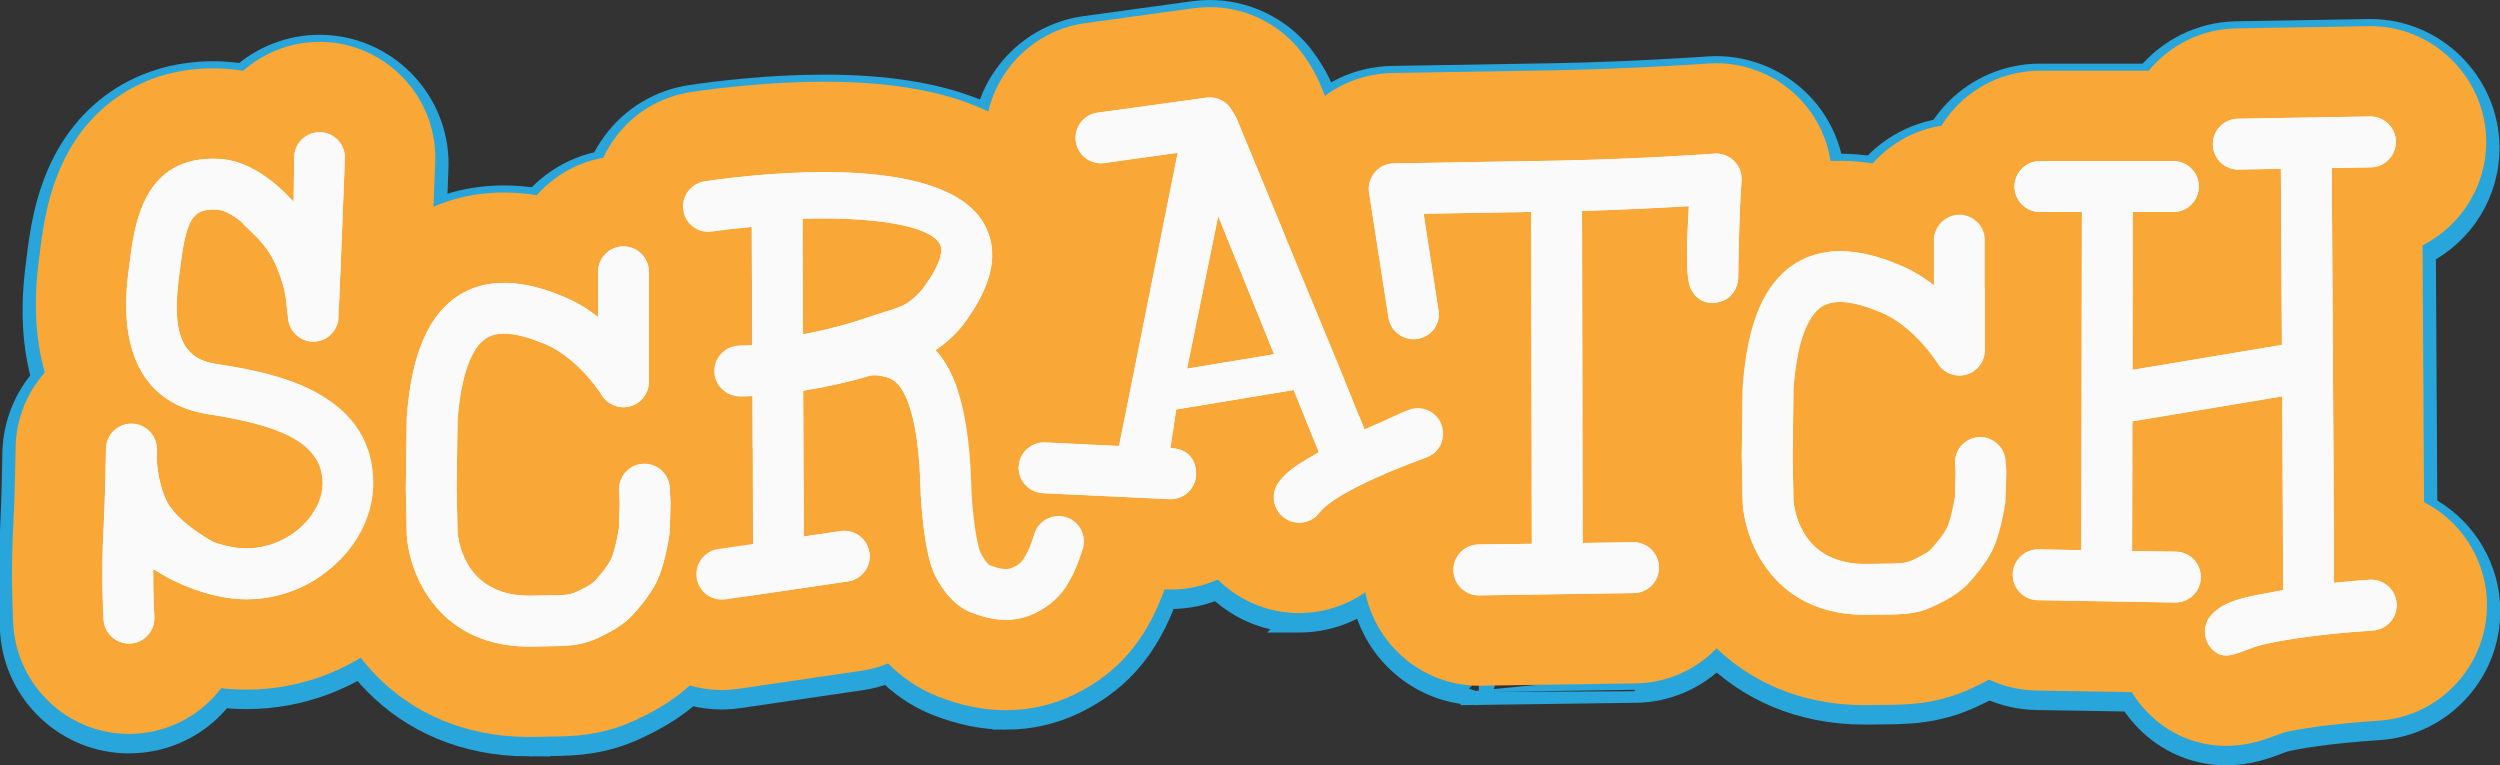 <svg version="1.1" xmlns="http://www.w3.org/2000/svg" xmlns:xlink="http://www.w3.org/1999/xlink" width="404.338" height="123.78" viewBox="0,0,404.338,123.78"><rect x="0" y="0" width="404.338" height="123.78" fill="#333333" stroke="none"/><g transform="translate(-37.913,-118.61)"><g data-paper-data="{&quot;isPaintingLayer&quot;:true}" fill="none" fill-rule="nonzero" stroke="none" stroke-width="none" stroke-linecap="butt" stroke-linejoin="miter" stroke-miterlimit="10" stroke-dasharray="" stroke-dashoffset="0" font-family="none" font-weight="none" font-size="none" text-anchor="none" style="mix-blend-mode: normal"><g data-paper-data="{&quot;origPos&quot;:null}" id="ID0.7047830382362008" fill="none" stroke="#28a5da" stroke-width="4.293"><path d="M58.75,238.311c-9.779,0 -17.981,-7.662 -18.672,-17.437c-0.007,-0.127 -0.012,-0.259 -0.022,-0.388c-0.16,-3.139 -0.369,-9.249 0.011,-16.136c0.256,-4.492 0.369,-12.049 0.373,-12.32c0,-0.02 0,-0.035 0,-0.056c0.067,-4.633 1.847,-8.876 4.728,-12.124c-1.427,-4.976 -1.89,-10.908 -1,-17.894l0.135,-1.095c0.506,-4.138 1.259,-10.27 4.375,-16.171c4.711,-8.91 13.345,-14.024 23.685,-14.024c0.595,0 1.212,0.017 1.841,0.053c0.926,0.051 1.939,0.162 3.021,0.353c3.305,-2.916 7.647,-4.691 12.388,-4.691c0.061,0 0.129,0 0.191,0c10.256,0.127 18.564,8.562 18.512,18.81c0,0.069 -0.001,0.14 -0.002,0.209c-0.003,0.227 -0.939,26.419 -1.221,28.281c-0.021,0.13 -0.042,0.257 -0.064,0.384c-0.247,1.393 -0.649,2.725 -1.177,3.986c4.527,5.322 6.973,11.934 7.054,19.404c0.098,9.395 -4.201,18.519 -11.8,25.027c-6.521,5.594 -14.798,8.669 -23.295,8.669c-0.001,0 0,0 -0.001,0c-1.377,0 -2.753,-0.076 -4.122,-0.239c-0.279,0.366 -0.576,0.728 -0.883,1.075c-3.31,3.745 -7.887,5.979 -12.882,6.286c-0.333,0.023 -0.756,0.037 -1.171,0.037z" id="ID0.3262948552146554"/><path d="M98.291,197.608c0.052,5.07 -2.389,10.095 -6.688,13.773c-4.815,4.126 -11.092,5.895 -17.219,4.87c-4.75,-0.802 -8.687,-2.676 -11.689,-4.608c-0.03,4.448 0.179,7.627 0.179,7.687c0.139,2.258 -1.567,4.216 -3.842,4.358c-2.266,0.151 -4.21,-1.571 -4.368,-3.839c-0.011,-0.281 -0.43,-6.899 0,-14.699c0.269,-4.848 0.393,-12.885 0.393,-12.963c0.029,-2.279 1.908,-4.091 4.176,-4.05c2.27,0.044 4.078,1.902 4.053,4.16c-0.004,0.087 -0.015,0.729 -0.036,1.69c0.174,2.154 0.706,5.562 2.272,7.73c1.853,2.57 5.5,4.785 6.971,5.586c1.018,0.363 2.104,0.652 3.245,0.836c3.671,0.618 7.613,-0.499 10.528,-2.999c2.447,-2.098 3.829,-4.814 3.8,-7.446c-0.07,-6.815 -7.467,-9.362 -18.543,-11.107c-10.181,-1.59 -14.51,-9.799 -12.857,-22.784l0.145,-1.157c0.808,-6.592 2.157,-18.015 14.595,-17.333c4.621,0.261 8.777,3.414 11.997,6.934c0.064,-3.581 0.083,-7.106 0.083,-7.154c0.01,-2.273 1.858,-4.101 4.139,-4.097c2.263,0.025 4.087,1.866 4.074,4.127c-0.006,0.426 -1.022,26.11 -1.056,26.365c-0.403,2.232 -2.543,3.714 -4.769,3.315c-1.723,-0.311 -2.998,-1.65 -3.309,-3.273l-0.003,0.002c0,0 -0.26,-2.32 -0.274,-2.382c-0.146,-1.943 -0.538,-3.745 -1.691,-6.509c-1.572,-3.794 -4.428,-5.703 -5.675,-7.173c-1.384,-1.13 -2.759,-1.879 -3.97,-1.956c-4.048,-0.209 -4.946,1.648 -5.992,10.136l-0.15,1.178c-1.24,9.759 1.256,12.899 5.971,13.635c8.24,1.296 25.343,3.968 25.509,19.146z" id="ID0.7397922943346202"/><path d="M200.591,234.477c-3.555,-0.004 -7.13,-0.718 -10.915,-2.188c-3.353,-1.296 -6.026,-3.27 -8.118,-5.37c-1.388,0.565 -2.849,0.966 -4.369,1.188l-19.827,2.909c-0.933,0.132 -1.825,0.195 -2.712,0.195c-9.255,0 -17.223,-6.908 -18.537,-16.073c-0.718,-4.884 0.522,-9.818 3.51,-13.833c1.497,-2.013 3.339,-3.666 5.427,-4.912l-0.013,-2.864c-3.81,-3.431 -6.215,-8.403 -6.215,-13.923c0,-4.058 1.299,-7.817 3.499,-10.891c-4.417,-2.867 -7.599,-7.549 -8.382,-13.055c-0.724,-4.849 0.516,-9.801 3.511,-13.831c2.994,-4.023 7.371,-6.632 12.338,-7.349c4.14,-0.61 12.5,-1.652 21.397,-1.652c19.742,0 32.309,5.056 38.413,15.457c3.187,5.44 6.821,16.377 -2.698,30.475c0.897,2.886 1.569,6.092 2.027,9.682c0.064,0 0.128,0 0.193,0c1.864,0 3.713,0.274 5.496,0.826c9.902,3.062 15.445,13.572 12.397,23.438c-2.972,9.581 -7.708,15.513 -15.359,19.24c-3.508,1.693 -7.206,2.533 -11.055,2.533c0,-0.001 0,-0.001 -0.006,-0.001z" id="ID0.5679985475726426"/><path d="M213.047,208.385c-1.881,6.058 -4.15,8.642 -7.797,10.421c-3.948,1.897 -7.754,0.843 -10.278,-0.143c-3.428,-1.326 -5.417,-5.091 -5.935,-6.217c-1.663,-3.559 -2.186,-11.659 -2.236,-13.638c-0.254,-10.273 -1.904,-14.662 -3.242,-16.527c-0.955,-1.352 -1.864,-1.653 -3.518,-1.934c-0.542,-0.094 -1.422,0.018 -1.444,0.024h-0.007v0c-3.12,0.951 -6.854,1.799 -10.777,2.433l0.108,23.579l5.953,-0.882c2.236,-0.314 4.333,1.238 4.658,3.493c0.332,2.238 -1.228,4.321 -3.465,4.649l-19.832,2.911c-2.244,0.322 -4.334,-1.231 -4.652,-3.484c-0.334,-2.235 1.219,-4.329 3.464,-4.657l5.657,-0.824l-0.086,-23.923c-0.703,0.031 -1.389,0.05 -2.073,0.05c-2.266,0 -4.109,-1.851 -4.109,-4.111c0,-2.276 1.842,-4.104 4.109,-4.104c0.67,0 1.349,-0.021 2.033,-0.062l-0.081,-19.136c-2.166,0.201 -4.322,0.457 -6.428,0.765c-2.245,0.34 -4.339,-1.203 -4.655,-3.458c-0.339,-2.241 1.205,-4.339 3.459,-4.664c8.885,-1.313 38.402,-4.707 45.122,6.735c2.678,4.579 1.485,10.224 -3.555,16.758c-0.029,0.041 -0.054,0.066 -0.084,0.098c-0.185,0.247 -1.85,2.201 -4.137,3.704c3.389,3.658 5.486,10.289 5.802,22.356c0.071,3.268 0.825,8.992 1.465,10.369c0.425,0.901 1.169,1.868 1.444,2.031c1.786,0.695 2.901,0.813 3.725,0.414c0.835,-0.397 2.033,-0.579 3.534,-5.459c0.656,-2.157 2.968,-3.381 5.144,-2.713c2.165,0.671 3.386,2.975 2.714,5.147zM190.144,160.061c0,-0.408 -0.072,-0.753 -0.241,-1.022c-1.833,-3.139 -11.316,-4.357 -22.184,-4.058l0.076,18.693c4.125,-0.756 7.96,-1.835 10.857,-2.866l2.089,-0.666c1.332,-0.408 2.713,-0.82 3.723,-1.414c1.091,-0.65 2.139,-1.757 2.505,-2.184c2.057,-2.664 3.175,-4.982 3.175,-6.483z" id="ID0.9650358106009662"/><path d="M339.531,233.657c-21.18,0 -33.312,-15.926 -34.339,-31.653h0.007c-0.048,-0.99 -0.09,-2.987 -0.198,-8.234c-0.001,-0.169 -0.006,-0.333 -0.001,-0.502c0.132,-9.685 0.157,-11.57 0.2,-12.306h-0.001c1.066,-15.074 6.279,-25.59 15.501,-31.26c4.373,-2.709 9.366,-4.085 14.8,-4.085c1.861,0 3.638,0.163 5.289,0.425c3.43,-3.876 8.447,-6.325 14.023,-6.325c10.328,0 18.73,8.399 18.73,18.72v17.81c0,2.126 -0.363,4.19 -1.04,6.125c2.576,3.05 4.201,6.919 4.4,11.139c0.112,1.428 0.174,2.342 0.127,3.303c-0.143,4.791 -0.15,4.839 -0.223,5.494c-0.011,0.156 -0.031,0.319 -0.057,0.472c-0.434,3.114 -1.564,9.034 -4.213,13.682c-1.706,2.978 -3.478,5.126 -5.145,7.009c-3.355,3.779 -7.215,5.88 -10.556,7.44c-5.571,2.62 -10.376,2.669 -13.89,2.704l-2.214,0.023c-0.402,0.01 -0.806,0.018 -1.199,0.018z" id="ID0.0838646050542593"/><path d="M362.309,194.349c0,0 0.128,1.655 0.116,1.719c0,0 -0.133,4.538 -0.15,4.687c-0.128,0.922 -0.857,5.702 -2.436,8.472c-1.063,1.854 -2.207,3.22 -3.39,4.559c-1.637,1.839 -3.86,2.98 -5.805,3.892c-2.729,1.282 -5.117,1.3 -7.896,1.324l-2.306,0.025c-15.373,0.494 -20.241,-11.546 -20.667,-17.975c-0.005,-0.052 -0.16,-7.583 -0.16,-7.583c0,0 0.154,-11.397 0.16,-11.472c0.73,-10.246 3.532,-16.741 8.58,-19.847c6.445,-3.981 14.332,-0.695 16.926,0.39c2.01,0.842 3.828,1.977 5.419,3.216v-7.317c0,-2.258 1.858,-4.104 4.112,-4.104c2.281,0 4.115,1.846 4.115,4.104v17.81c0,1.843 -1.222,3.445 -2.994,3.946c-1.762,0.489 -3.652,-0.239 -4.613,-1.803c-0.039,-0.048 -3.747,-5.993 -9.198,-8.265c-4.43,-1.847 -7.521,-2.173 -9.455,-0.967c-2.51,1.534 -4.174,6.282 -4.689,13.342c-0.005,0.302 -0.129,10.88 -0.129,11.011c0,0.144 0.124,6.771 0.129,7.052c0.172,1.903 1.522,10.597 12.209,10.253l2.5,-0.032c2.39,-0.026 3.407,-0.045 4.462,-0.532c0.934,-0.446 2.496,-1.175 3.14,-1.906c1.144,-1.304 1.789,-2.113 2.406,-3.192c0.556,-0.962 1.152,-3.668 1.414,-5.367c0.014,-0.461 0.102,-3.707 0.102,-3.871c0,-0.166 -0.11,-1.472 -0.11,-1.495c0,-2.241 1.791,-4.079 4.028,-4.108c2.28,-0.039 4.147,1.78 4.182,4.038z" id="ID0.25526067381724715"/><path d="M397.933,240.244c-4.414,0 -8.653,-1.658 -11.928,-4.672c-1.319,-1.205 -2.425,-2.557 -3.314,-4.017l-15.446,-0.259c-10.292,-0.178 -18.548,-8.686 -18.415,-18.962c0.129,-7.496 4.685,-13.944 11.11,-16.848l0.051,-28.704c-6.412,-2.977 -10.876,-9.477 -10.876,-17.007c0,-10.323 8.4,-18.725 18.722,-18.725h17.605c3.362,-4.081 8.425,-6.736 14.119,-6.848c0,0 21.646,-0.37 21.731,-0.37c10.157,0 18.558,8.26 18.731,18.418c0.111,7.415 -4.102,13.9 -10.293,17.036c0.125,20.339 0.2,33.119 0.238,41.54c5.676,2.928 9.706,8.688 10.14,15.45c0.659,10.311 -7.181,19.235 -17.482,19.894c-8.497,0.556 -13.917,1.518 -15.437,1.949c-0.296,0.122 -0.592,0.233 -0.895,0.33c-1.878,0.715 -4.714,1.796 -8.361,1.796z" id="ID0.8915336048230529"/><path d="M248.042,218.766c-4.068,-0.002 -7.94,-1.288 -11.197,-3.731c-0.707,-0.519 -1.366,-1.084 -1.985,-1.682c-2.328,1.033 -4.907,1.61 -7.612,1.61c-0.281,0 -0.562,-0.006 -0.845,-0.02l-20.493,-0.97c-10.298,-0.479 -18.302,-9.25 -17.836,-19.549c0.451,-10.015 8.668,-17.873 18.714,-17.873c0.085,0 0.172,0 0.258,0.002c0.941,-4.713 3.236,-16.222 3.347,-16.776c-6.786,-2.138 -12.003,-8.049 -12.981,-15.393c-1.342,-10.226 5.859,-19.649 16.042,-21.036l17.592,-2.419c0.836,-0.113 1.693,-0.172 2.534,-0.172c5.156,0 10.134,2.159 13.67,5.929c1.286,1.363 3.135,4.04 4.125,6.406l15.439,37.319c0.072,0.172 0.156,0.367 0.248,0.593c0.048,-0 0.101,-0 0.147,-0c7.881,0 14.964,4.98 17.63,12.4c3.461,9.697 -1.582,20.425 -11.239,23.936c-6.17,2.203 -10.12,4.225 -11.546,5.126c-3.529,3.971 -8.655,6.301 -14.012,6.301c0,-0 0,-0 -0.001,-0z" id="ID0.25297330133616924"/><path d="M271.082,188.338c0.764,2.133 -0.343,4.49 -2.475,5.262c-7.666,2.743 -15.429,6.421 -17.255,8.884c-1.359,1.824 -3.942,2.207 -5.751,0.848c-1.826,-1.348 -2.215,-3.916 -0.861,-5.748c1.449,-1.945 3.384,-3.065 6.481,-4.837l-4.068,-10.06l-19.005,3.15l-0.94,6.265c2.93,0 4.254,2.052 4.153,4.331c-0.113,2.258 -2.037,4.007 -4.302,3.909l-20.456,-0.97c-2.265,-0.106 -4.025,-2.02 -3.928,-4.282c0.104,-2.274 2.035,-4.019 4.3,-3.921l11.922,0.579c1.902,-9.311 7.969,-39.933 9.492,-47.424c-5.312,0.717 -11.868,1.66 -11.868,1.66c-2.254,0.289 -4.318,-1.276 -4.619,-3.532c-0.292,-2.244 1.272,-4.316 3.521,-4.621l17.614,-2.422c1.313,-0.182 2.638,0.296 3.552,1.271c0.266,0.283 1.128,1.598 1.282,1.996l15.451,37.355c0.181,0.315 5.284,13.046 5.284,13.046c3.652,-1.605 6.006,-2.786 7.224,-3.219c2.129,-0.763 4.49,0.351 5.254,2.479zM243.979,176.901l-9.039,-22.333l-5.04,24.668z" id="ID0.5618406548164785"/><path d="M277.092,230.515c-10.145,0 -18.546,-8.267 -18.721,-18.423c-0.126,-8.318 5.195,-15.461 12.651,-18.022l-0.011,-5.532c-0.554,0.133 -1.12,0.244 -1.69,0.33c-0.92,0.141 -1.862,0.211 -2.784,0.211c-9.337,0 -17.12,-6.707 -18.51,-15.94l-3.134,-20.158c-0.831,-5.342 0.71,-10.793 4.23,-14.945c3.468,-4.134 8.614,-6.558 14.072,-6.62l26.147,-0.437c12.704,-0.241 24.04,-1.042 24.652,-1.084c0.088,-0.012 0.176,-0.018 0.266,-0.022c0.404,-0.024 0.809,-0.041 1.21,-0.041c5.01,0 9.881,2.042 13.372,5.603c3.761,3.777 5.723,9.115 5.311,14.554c-0.353,4.659 -0.464,12.027 -0.48,13.813c0.209,7.583 -3.938,14.444 -10.689,17.591c-2.497,1.177 -5.325,1.821 -8.12,1.821v0c-2.222,0 -4.392,-0.406 -6.409,-1.153l0.023,11.754c7.104,2.599 12.253,9.394 12.362,17.345c0.078,5.004 -1.816,9.749 -5.325,13.341c-3.503,3.587 -8.191,5.594 -13.202,5.64c0,0.001 -25.151,0.375 -25.22,0.375z" id="ID0.0813042689114809"/><path d="M318.401,145.665c0.846,0.851 1.266,2.019 1.178,3.22c-0.447,5.886 -0.529,15.092 -0.525,15.161c0.097,1.681 -0.721,3.394 -2.248,4.102c-1.961,0.927 -4.179,0.423 -5.224,-1.476c-0.358,-0.62 -0.828,-1.454 -0.828,-5.848c0,-1.873 0.102,-4.448 0.31,-7.863c-4.151,0.227 -10.208,0.564 -17.285,0.761l0.106,53.709l8.175,-0.125c2.265,-0.017 4.133,1.781 4.168,4.058c0.03,2.26 -1.787,4.143 -4.053,4.164l-25.032,0.375c-2.261,0.028 -4.117,-1.784 -4.161,-4.062c-0.034,-2.258 1.78,-4.127 4.047,-4.166l8.636,-0.112l-0.106,-53.681c0,0 -16.33,0.292 -17.396,0.297c0.836,5.634 2.487,15.991 2.487,16.179c0,2.002 -1.458,3.757 -3.5,4.063c-2.245,0.332 -4.331,-1.21 -4.673,-3.455l-3.142,-20.224c-0.179,-1.171 0.174,-2.36 0.942,-3.256c0.767,-0.922 1.89,-1.443 3.082,-1.452l26.225,-0.438c13.457,-0.258 25.49,-1.122 25.617,-1.139c1.185,-0.074 2.366,0.36 3.199,1.21z" id="ID0.034224013332277536"/><path d="M123.512,238.802c-21.086,-0.005 -33.214,-15.759 -34.376,-31.411c-0.036,-0.478 -0.05,-0.881 -0.053,-1.202l-0.149,-7.598c0,-0.066 0.149,-11.379 0.149,-11.379c0.001,-0.352 0.018,-0.744 0.045,-1.148c1.084,-15.062 6.3,-25.573 15.507,-31.238c4.391,-2.706 9.375,-4.078 14.798,-4.078c1.863,0 3.641,0.168 5.293,0.43c3.433,-3.882 8.45,-6.334 14.029,-6.334c10.327,0 18.723,8.402 18.723,18.73v17.794c0,1.918 -0.293,3.786 -0.849,5.558c2.502,3.065 4.063,6.929 4.213,11.136l0.115,2.161c0.017,0.262 0.022,0.526 0.022,0.793c0,0.047 -0.054,5.047 -0.308,6.934h0.001c-0.547,3.828 -1.721,9.31 -4.212,13.661c-1.719,3.019 -3.528,5.167 -5.089,6.947c-3.423,3.83 -7.272,5.927 -10.599,7.48c-5.562,2.625 -10.377,2.67 -13.894,2.704l-2.146,0.042c-0.406,0.011 -0.812,0.018 -1.216,0.018c-0.001,-0 -0.002,-0 -0.004,-0z" id="ID0.8122080219909549"/><path d="M146.242,198.67l0.123,2.346c0,0.055 -0.136,4.711 -0.159,4.867c-0.132,0.921 -0.849,5.702 -2.432,8.472c-1.052,1.849 -2.202,3.213 -3.385,4.554c-1.649,1.848 -3.855,2.982 -5.81,3.894c-2.729,1.286 -5.122,1.298 -7.897,1.325l-2.308,0.047c-15.377,0.46 -20.24,-11.558 -20.67,-18.001c-0.006,-0.052 -0.006,-0.111 -0.006,-0.177l-0.15,-7.261v-0.145l0.15,-11.243c0,-0.066 0,-0.143 0.006,-0.224c0.736,-10.251 3.544,-16.746 8.591,-19.85c6.441,-3.969 14.334,-0.691 16.919,0.391c2.02,0.832 3.832,1.977 5.429,3.214v-7.304c0,-2.272 1.833,-4.114 4.112,-4.114c2.263,0 4.107,1.842 4.107,4.114v17.794c0,1.846 -1.224,3.453 -2.996,3.949c-1.765,0.508 -3.656,-0.239 -4.624,-1.795c-0.023,-0.064 -3.742,-5.991 -9.193,-8.273c-4.427,-1.844 -7.522,-2.174 -9.448,-0.966c-2.514,1.532 -4.171,6.28 -4.688,13.338c0,0.303 -0.137,10.883 -0.149,11.02c0.011,0.129 0.145,6.766 0.149,7.047c0.173,1.917 1.518,10.586 12.206,10.258l2.509,-0.04c2.39,-0.023 3.398,-0.047 4.451,-0.544c0.938,-0.427 2.497,-1.164 3.134,-1.899c1.117,-1.256 1.804,-2.107 2.418,-3.188c0.557,-0.962 1.148,-3.668 1.407,-5.366c0.014,-0.473 0.103,-3.696 0.104,-3.863c0,-0.173 -0.112,-2.289 -0.112,-2.311c0,-2.233 1.79,-4.074 4.042,-4.116c2.26,-0.042 4.131,1.779 4.168,4.05z" id="ID0.8342581959441304"/></g><g data-paper-data="{&quot;origPos&quot;:null}" id="ID0.5638691666536033" stroke="none" stroke-width="0.215"><g id="ID0.003686001989990473"><path d="M58.75,237.311c-9.779,0 -17.981,-7.662 -18.672,-17.437c-0.007,-0.127 -0.012,-0.259 -0.022,-0.388c-0.16,-3.139 -0.369,-9.249 0.011,-16.136c0.256,-4.492 0.369,-12.049 0.373,-12.32c0,-0.02 0,-0.035 0,-0.056c0.067,-4.633 1.847,-8.876 4.728,-12.124c-1.427,-4.976 -1.89,-10.908 -1,-17.894l0.135,-1.095c0.506,-4.138 1.259,-10.27 4.375,-16.171c4.711,-8.91 13.345,-14.024 23.685,-14.024c0.595,0 1.212,0.017 1.841,0.053c0.926,0.051 1.939,0.162 3.021,0.353c3.305,-2.916 7.647,-4.691 12.388,-4.691c0.061,0 0.129,0 0.191,0c10.256,0.127 18.564,8.562 18.512,18.81c0,0.069 -0.001,0.14 -0.002,0.209c-0.003,0.227 -0.939,26.419 -1.221,28.281c-0.021,0.13 -0.042,0.257 -0.064,0.384c-0.247,1.393 -0.649,2.725 -1.177,3.986c4.527,5.322 6.973,11.934 7.054,19.404c0.098,9.395 -4.201,18.519 -11.8,25.027c-6.521,5.594 -14.798,8.669 -23.295,8.669c-0.001,0 0,0 -0.001,0c-1.377,0 -2.753,-0.076 -4.122,-0.239c-0.279,0.366 -0.576,0.728 -0.883,1.075c-3.31,3.745 -7.887,5.979 -12.882,6.286c-0.333,0.023 -0.756,0.037 -1.171,0.037z" id="ID0.5371283530257642" fill="#f9a737"/><path d="M98.291,196.608c0.052,5.07 -2.389,10.095 -6.688,13.773c-4.815,4.126 -11.092,5.895 -17.219,4.87c-4.75,-0.802 -8.687,-2.676 -11.689,-4.608c-0.03,4.448 0.179,7.627 0.179,7.687c0.139,2.258 -1.567,4.216 -3.842,4.358c-2.266,0.151 -4.21,-1.571 -4.368,-3.839c-0.011,-0.281 -0.43,-6.899 0,-14.699c0.269,-4.848 0.393,-12.885 0.393,-12.963c0.029,-2.279 1.908,-4.091 4.176,-4.05c2.27,0.044 4.078,1.902 4.053,4.16c-0.004,0.087 -0.015,0.729 -0.036,1.69c0.174,2.154 0.706,5.562 2.272,7.73c1.853,2.57 5.5,4.785 6.971,5.586c1.018,0.363 2.104,0.652 3.245,0.836c3.671,0.618 7.613,-0.499 10.528,-2.999c2.447,-2.098 3.829,-4.814 3.8,-7.446c-0.07,-6.815 -7.467,-9.362 -18.543,-11.107c-10.181,-1.59 -14.51,-9.799 -12.857,-22.784l0.145,-1.157c0.808,-6.592 2.157,-18.015 14.595,-17.333c4.621,0.261 8.777,3.414 11.997,6.934c0.064,-3.581 0.083,-7.106 0.083,-7.154c0.01,-2.273 1.858,-4.101 4.139,-4.097c2.263,0.025 4.087,1.866 4.074,4.127c-0.006,0.426 -1.022,26.11 -1.056,26.365c-0.403,2.232 -2.543,3.714 -4.769,3.315c-1.723,-0.311 -2.998,-1.65 -3.309,-3.273l-0.003,0.002c0,0 -0.26,-2.32 -0.274,-2.382c-0.146,-1.943 -0.538,-3.745 -1.691,-6.509c-1.572,-3.794 -4.428,-5.703 -5.675,-7.173c-1.384,-1.13 -2.759,-1.879 -3.97,-1.956c-4.048,-0.209 -4.946,1.648 -5.992,10.136l-0.15,1.178c-1.24,9.759 1.256,12.899 5.971,13.635c8.24,1.296 25.343,3.968 25.509,19.146z" id="ID0.6518417396582663" fill="#f7f8f9"/><path d="M200.591,233.477c-3.555,-0.004 -7.13,-0.718 -10.915,-2.188c-3.353,-1.296 -6.026,-3.27 -8.118,-5.37c-1.388,0.565 -2.849,0.966 -4.369,1.188l-19.827,2.909c-0.933,0.132 -1.825,0.195 -2.712,0.195c-9.255,0 -17.223,-6.908 -18.537,-16.073c-0.718,-4.884 0.522,-9.818 3.51,-13.833c1.497,-2.013 3.339,-3.666 5.427,-4.912l-0.013,-2.864c-3.81,-3.431 -6.215,-8.403 -6.215,-13.923c0,-4.058 1.299,-7.817 3.499,-10.891c-4.417,-2.867 -7.599,-7.549 -8.382,-13.055c-0.724,-4.849 0.516,-9.801 3.511,-13.831c2.994,-4.023 7.371,-6.632 12.338,-7.349c4.14,-0.61 12.5,-1.652 21.397,-1.652c19.742,0 32.309,5.056 38.413,15.457c3.187,5.44 6.821,16.377 -2.698,30.475c0.897,2.886 1.569,6.092 2.027,9.682c0.064,0 0.128,0 0.193,0c1.864,0 3.713,0.274 5.496,0.826c9.902,3.062 15.445,13.572 12.397,23.438c-2.972,9.581 -7.708,15.513 -15.359,19.24c-3.508,1.693 -7.206,2.533 -11.055,2.533c0,-0.001 0,-0.001 -0.006,-0.001z" id="ID0.49331344943493605" fill="#f9a737"/><path d="M213.047,207.385c-1.881,6.058 -4.15,8.642 -7.797,10.421c-3.948,1.897 -7.754,0.843 -10.278,-0.143c-3.428,-1.326 -5.417,-5.091 -5.935,-6.217c-1.663,-3.559 -2.186,-11.659 -2.236,-13.638c-0.254,-10.273 -1.904,-14.662 -3.242,-16.527c-0.955,-1.352 -1.864,-1.653 -3.518,-1.934c-0.542,-0.094 -1.422,0.018 -1.444,0.024h-0.007v0c-3.12,0.951 -6.854,1.799 -10.777,2.433l0.108,23.579l5.953,-0.882c2.236,-0.314 4.333,1.238 4.658,3.493c0.332,2.238 -1.228,4.321 -3.465,4.649l-19.832,2.911c-2.244,0.322 -4.334,-1.231 -4.652,-3.484c-0.334,-2.235 1.219,-4.329 3.464,-4.657l5.657,-0.824l-0.086,-23.923c-0.703,0.031 -1.389,0.05 -2.073,0.05c-2.266,0 -4.109,-1.851 -4.109,-4.111c0,-2.276 1.842,-4.104 4.109,-4.104c0.67,0 1.349,-0.021 2.033,-0.062l-0.081,-19.136c-2.166,0.201 -4.322,0.457 -6.428,0.765c-2.245,0.34 -4.339,-1.203 -4.655,-3.458c-0.339,-2.241 1.205,-4.339 3.459,-4.664c8.885,-1.313 38.402,-4.707 45.122,6.735c2.678,4.579 1.485,10.224 -3.555,16.758c-0.029,0.041 -0.054,0.066 -0.084,0.098c-0.185,0.247 -1.85,2.201 -4.137,3.704c3.389,3.658 5.486,10.289 5.802,22.356c0.071,3.268 0.825,8.992 1.465,10.369c0.425,0.901 1.169,1.868 1.444,2.031c1.786,0.695 2.901,0.813 3.725,0.414c0.835,-0.397 2.033,-0.579 3.534,-5.459c0.656,-2.157 2.968,-3.381 5.144,-2.713c2.165,0.671 3.386,2.975 2.714,5.147zM190.144,159.061c0,-0.408 -0.072,-0.753 -0.241,-1.022c-1.833,-3.139 -11.316,-4.357 -22.184,-4.058l0.076,18.693c4.125,-0.756 7.96,-1.835 10.857,-2.866l2.089,-0.666c1.332,-0.408 2.713,-0.82 3.723,-1.414c1.091,-0.65 2.139,-1.757 2.505,-2.184c2.057,-2.664 3.175,-4.982 3.175,-6.483z" id="ID0.03588257497176528" fill="#f7f8f9"/><path d="M339.531,232.657c-21.18,0 -33.312,-15.926 -34.339,-31.653h0.007c-0.048,-0.99 -0.09,-2.987 -0.198,-8.234c-0.001,-0.169 -0.006,-0.333 -0.001,-0.502c0.132,-9.685 0.157,-11.57 0.2,-12.306h-0.001c1.066,-15.074 6.279,-25.59 15.501,-31.26c4.373,-2.709 9.366,-4.085 14.8,-4.085c1.861,0 3.638,0.163 5.289,0.425c3.43,-3.876 8.447,-6.325 14.023,-6.325c10.328,0 18.73,8.399 18.73,18.72v17.81c0,2.126 -0.363,4.19 -1.04,6.125c2.576,3.05 4.201,6.919 4.4,11.139c0.112,1.428 0.174,2.342 0.127,3.303c-0.143,4.791 -0.15,4.839 -0.223,5.494c-0.011,0.156 -0.031,0.319 -0.057,0.472c-0.434,3.114 -1.564,9.034 -4.213,13.682c-1.706,2.978 -3.478,5.126 -5.145,7.009c-3.355,3.779 -7.215,5.88 -10.556,7.44c-5.571,2.62 -10.376,2.669 -13.89,2.704l-2.214,0.023c-0.402,0.01 -0.806,0.018 -1.199,0.018z" id="ID0.9552968591451645" fill="#f9a737"/><path d="M362.309,193.349c0,0 0.128,1.655 0.116,1.719c0,0 -0.133,4.538 -0.15,4.687c-0.128,0.922 -0.857,5.702 -2.436,8.472c-1.063,1.854 -2.207,3.22 -3.39,4.559c-1.637,1.839 -3.86,2.98 -5.805,3.892c-2.729,1.282 -5.117,1.3 -7.896,1.324l-2.306,0.025c-15.373,0.494 -20.241,-11.546 -20.667,-17.975c-0.005,-0.052 -0.16,-7.583 -0.16,-7.583c0,0 0.154,-11.397 0.16,-11.472c0.73,-10.246 3.532,-16.741 8.58,-19.847c6.445,-3.981 14.332,-0.695 16.926,0.39c2.01,0.842 3.828,1.977 5.419,3.216v-7.317c0,-2.258 1.858,-4.104 4.112,-4.104c2.281,0 4.115,1.846 4.115,4.104v17.81c0,1.843 -1.222,3.445 -2.994,3.946c-1.762,0.489 -3.652,-0.239 -4.613,-1.803c-0.039,-0.048 -3.747,-5.993 -9.198,-8.265c-4.43,-1.847 -7.521,-2.173 -9.455,-0.967c-2.51,1.534 -4.174,6.282 -4.689,13.342c-0.005,0.302 -0.129,10.88 -0.129,11.011c0,0.144 0.124,6.771 0.129,7.052c0.172,1.903 1.522,10.597 12.209,10.253l2.5,-0.032c2.39,-0.026 3.407,-0.045 4.462,-0.532c0.934,-0.446 2.496,-1.175 3.14,-1.906c1.144,-1.304 1.789,-2.113 2.406,-3.192c0.556,-0.962 1.152,-3.668 1.414,-5.367c0.014,-0.461 0.102,-3.707 0.102,-3.871c0,-0.166 -0.11,-1.472 -0.11,-1.495c0,-2.241 1.791,-4.079 4.028,-4.108c2.28,-0.039 4.147,1.78 4.182,4.038z" id="ID0.7595422235317528" fill="#f7f8f9"/><path d="M397.933,239.244c-4.414,0 -8.653,-1.658 -11.928,-4.672c-1.319,-1.205 -2.425,-2.557 -3.314,-4.017l-15.446,-0.259c-10.292,-0.178 -18.548,-8.686 -18.415,-18.962c0.129,-7.496 4.685,-13.944 11.11,-16.848l0.051,-28.704c-6.412,-2.977 -10.876,-9.477 -10.876,-17.007c0,-10.323 8.4,-18.725 18.722,-18.725h17.605c3.362,-4.081 8.425,-6.736 14.119,-6.848c0,0 21.646,-0.37 21.731,-0.37c10.157,0 18.558,8.26 18.731,18.418c0.111,7.415 -4.102,13.9 -10.293,17.036c0.125,20.339 0.2,33.119 0.238,41.54c5.676,2.928 9.706,8.688 10.14,15.45c0.659,10.311 -7.181,19.235 -17.482,19.894c-8.497,0.556 -13.917,1.518 -15.437,1.949c-0.296,0.122 -0.592,0.233 -0.895,0.33c-1.878,0.715 -4.714,1.796 -8.361,1.796z" id="ID0.5850255782715976" fill="#f9a737"/><path d="M421.687,220.587c-9.813,0.635 -17.638,1.917 -20.01,2.994l0.031,-0.021c-2.322,0.86 -4.163,1.77 -5.814,0.248c-1.658,-1.507 -1.831,-4.028 -0.35,-5.702c2.278,-2.557 6.031,-2.997 11.631,-4.056c0,-5.519 -0.062,-15.85 -0.143,-31.341l-24.241,4.046l-0.044,20.969l7.08,0.113c2.262,0.031 4.071,1.892 4.037,4.169c-0.036,2.266 -1.904,4.08 -4.173,4.048l-22.202,-0.372c-2.269,-0.039 -4.07,-1.905 -4.044,-4.155c0.041,-2.289 1.912,-4.101 4.175,-4.062l6.913,0.12l0.098,-54.69h-6.793c-2.269,0 -4.105,-1.844 -4.105,-4.12c0,-2.266 1.835,-4.11 4.105,-4.11h21.583c2.275,0 4.121,1.844 4.121,4.11c0,2.276 -1.846,4.12 -4.121,4.12h-6.57l-0.044,25.534l24.174,-4.041c-0.059,-9.802 -0.107,-19.491 -0.172,-28.479l-6.832,0.124c-2.26,0.045 -4.138,-1.773 -4.166,-4.04c-0.039,-2.272 1.761,-4.133 4.037,-4.182l21.391,-0.363c2.267,-0.032 4.138,1.784 4.173,4.047c0.033,2.266 -1.782,4.149 -4.042,4.187l-6.329,0.089c0.281,45.928 0.354,60.079 0.347,67.103c2.237,-0.24 4.246,-0.392 5.774,-0.495c2.264,-0.146 4.219,1.578 4.365,3.839c0.146,2.269 -1.573,4.221 -3.839,4.37z" id="ID0.6676113284192979" fill="#f7f8f9"/><path d="M248.042,217.766c-4.068,-0.002 -7.94,-1.288 -11.197,-3.731c-0.707,-0.519 -1.366,-1.084 -1.985,-1.682c-2.328,1.033 -4.907,1.61 -7.612,1.61c-0.281,0 -0.562,-0.006 -0.845,-0.02l-20.493,-0.97c-10.298,-0.479 -18.302,-9.25 -17.836,-19.549c0.451,-10.015 8.668,-17.873 18.714,-17.873c0.085,0 0.172,0 0.258,0.002c0.941,-4.713 3.236,-16.222 3.347,-16.776c-6.786,-2.138 -12.003,-8.049 -12.981,-15.393c-1.342,-10.226 5.859,-19.649 16.042,-21.036l17.592,-2.419c0.836,-0.113 1.693,-0.172 2.534,-0.172c5.156,0 10.134,2.159 13.67,5.929c1.286,1.363 3.135,4.04 4.125,6.406l15.439,37.319c0.072,0.172 0.156,0.367 0.248,0.593c0.048,-0 0.101,-0 0.147,-0c7.881,0 14.964,4.98 17.63,12.4c3.461,9.697 -1.582,20.425 -11.239,23.936c-6.17,2.203 -10.12,4.225 -11.546,5.126c-3.529,3.971 -8.655,6.301 -14.012,6.301c0,-0 0,-0 -0.001,-0z" id="ID0.7487611640244722" fill="#f9a737"/><path d="M271.082,187.338c0.764,2.133 -0.343,4.49 -2.475,5.262c-7.666,2.743 -15.429,6.421 -17.255,8.884c-1.359,1.824 -3.942,2.207 -5.751,0.848c-1.826,-1.348 -2.215,-3.916 -0.861,-5.748c1.449,-1.945 3.384,-3.065 6.481,-4.837l-4.068,-10.06l-19.005,3.15l-0.94,6.265c2.93,0 4.254,2.052 4.153,4.331c-0.113,2.258 -2.037,4.007 -4.302,3.909l-20.456,-0.97c-2.265,-0.106 -4.025,-2.02 -3.928,-4.282c0.104,-2.274 2.035,-4.019 4.3,-3.921l11.922,0.579c1.902,-9.311 7.969,-39.933 9.492,-47.424c-5.312,0.717 -11.868,1.66 -11.868,1.66c-2.254,0.289 -4.318,-1.276 -4.619,-3.532c-0.292,-2.244 1.272,-4.316 3.521,-4.621l17.614,-2.422c1.313,-0.182 2.638,0.296 3.552,1.271c0.266,0.283 1.128,1.598 1.282,1.996l15.451,37.355c0.181,0.315 5.284,13.046 5.284,13.046c3.652,-1.605 6.006,-2.786 7.224,-3.219c2.129,-0.763 4.49,0.351 5.254,2.479zM243.979,175.901l-9.039,-22.333l-5.04,24.668z" id="ID0.18494270835071802" fill="#f7f8f9"/><path d="M277.092,229.515c-10.145,0 -18.546,-8.267 -18.721,-18.423c-0.126,-8.318 5.195,-15.461 12.651,-18.022l-0.011,-5.532c-0.554,0.133 -1.12,0.244 -1.69,0.33c-0.92,0.141 -1.862,0.211 -2.784,0.211c-9.337,0 -17.12,-6.707 -18.51,-15.94l-3.134,-20.158c-0.831,-5.342 0.71,-10.793 4.23,-14.945c3.468,-4.134 8.614,-6.558 14.072,-6.62l26.147,-0.437c12.704,-0.241 24.04,-1.042 24.652,-1.084c0.088,-0.012 0.176,-0.018 0.266,-0.022c0.404,-0.024 0.809,-0.041 1.21,-0.041c5.01,0 9.881,2.042 13.372,5.603c3.761,3.777 5.723,9.115 5.311,14.554c-0.353,4.659 -0.464,12.027 -0.48,13.813c0.209,7.583 -3.938,14.444 -10.689,17.591c-2.497,1.177 -5.325,1.821 -8.12,1.821v0c-2.222,0 -4.392,-0.406 -6.409,-1.153l0.023,11.754c7.104,2.599 12.253,9.394 12.362,17.345c0.078,5.004 -1.816,9.749 -5.325,13.341c-3.503,3.587 -8.191,5.594 -13.202,5.64c0,0.001 -25.151,0.375 -25.22,0.375z" id="ID0.6759674926288426" fill="#f9a737"/><path d="M318.401,144.665c0.846,0.851 1.266,2.019 1.178,3.22c-0.447,5.886 -0.529,15.092 -0.525,15.161c0.097,1.681 -0.721,3.394 -2.248,4.102c-1.961,0.927 -4.179,0.423 -5.224,-1.476c-0.358,-0.62 -0.828,-1.454 -0.828,-5.848c0,-1.873 0.102,-4.448 0.31,-7.863c-4.151,0.227 -10.208,0.564 -17.285,0.761l0.106,53.709l8.175,-0.125c2.265,-0.017 4.133,1.781 4.168,4.058c0.03,2.26 -1.787,4.143 -4.053,4.164l-25.032,0.375c-2.261,0.028 -4.117,-1.784 -4.161,-4.062c-0.034,-2.258 1.78,-4.127 4.047,-4.166l8.636,-0.112l-0.106,-53.681c0,0 -16.33,0.292 -17.396,0.297c0.836,5.634 2.487,15.991 2.487,16.179c0,2.002 -1.458,3.757 -3.5,4.063c-2.245,0.332 -4.331,-1.21 -4.673,-3.455l-3.142,-20.224c-0.179,-1.171 0.174,-2.36 0.942,-3.256c0.767,-0.922 1.89,-1.443 3.082,-1.452l26.225,-0.438c13.457,-0.258 25.49,-1.122 25.617,-1.139c1.185,-0.074 2.366,0.36 3.199,1.21z" id="ID0.6073981705121696" fill="#f7f8f9"/><path d="M123.512,237.802c-21.086,-0.005 -33.214,-15.759 -34.376,-31.411c-0.036,-0.478 -0.05,-0.881 -0.053,-1.202l-0.149,-7.598c0,-0.066 0.149,-11.379 0.149,-11.379c0.001,-0.352 0.018,-0.744 0.045,-1.148c1.084,-15.062 6.3,-25.573 15.507,-31.238c4.391,-2.706 9.375,-4.078 14.798,-4.078c1.863,0 3.641,0.168 5.293,0.43c3.433,-3.882 8.45,-6.334 14.029,-6.334c10.327,0 18.723,8.402 18.723,18.73v17.794c0,1.918 -0.293,3.786 -0.849,5.558c2.502,3.065 4.063,6.929 4.213,11.136l0.115,2.161c0.017,0.262 0.022,0.526 0.022,0.793c0,0.047 -0.054,5.047 -0.308,6.934h0.001c-0.547,3.828 -1.721,9.31 -4.212,13.661c-1.719,3.019 -3.528,5.167 -5.089,6.947c-3.423,3.83 -7.272,5.927 -10.599,7.48c-5.562,2.625 -10.377,2.67 -13.894,2.704l-2.146,0.042c-0.406,0.011 -0.812,0.018 -1.216,0.018c-0.001,-0 -0.002,-0 -0.004,-0z" id="ID0.6494304328225553" fill="#f9a737"/><path d="M146.242,197.67l0.123,2.346c0,0.055 -0.136,4.711 -0.159,4.867c-0.132,0.921 -0.849,5.702 -2.432,8.472c-1.052,1.849 -2.202,3.213 -3.385,4.554c-1.649,1.848 -3.855,2.982 -5.81,3.894c-2.729,1.286 -5.122,1.298 -7.897,1.325l-2.308,0.047c-15.377,0.46 -20.24,-11.558 -20.67,-18.001c-0.006,-0.052 -0.006,-0.111 -0.006,-0.177l-0.15,-7.261v-0.145l0.15,-11.243c0,-0.066 0,-0.143 0.006,-0.224c0.736,-10.251 3.544,-16.746 8.591,-19.85c6.441,-3.969 14.334,-0.691 16.919,0.391c2.02,0.832 3.832,1.977 5.429,3.214v-7.304c0,-2.272 1.833,-4.114 4.112,-4.114c2.263,0 4.107,1.842 4.107,4.114v17.794c0,1.846 -1.224,3.453 -2.996,3.949c-1.765,0.508 -3.656,-0.239 -4.624,-1.795c-0.023,-0.064 -3.742,-5.991 -9.193,-8.273c-4.427,-1.844 -7.522,-2.174 -9.448,-0.966c-2.514,1.532 -4.171,6.28 -4.688,13.338c0,0.303 -0.137,10.883 -0.149,11.02c0.011,0.129 0.145,6.766 0.149,7.047c0.173,1.917 1.518,10.586 12.206,10.258l2.509,-0.04c2.39,-0.023 3.398,-0.047 4.451,-0.544c0.938,-0.427 2.497,-1.164 3.134,-1.899c1.117,-1.256 1.804,-2.107 2.418,-3.188c0.557,-0.962 1.148,-3.668 1.407,-5.366c0.014,-0.473 0.103,-3.696 0.104,-3.863c0,-0.173 -0.112,-2.289 -0.112,-2.311c0,-2.233 1.79,-4.074 4.042,-4.116c2.26,-0.042 4.131,1.779 4.168,4.05z" id="ID0.548540635034442" fill="#f7f8f9"/></g><path d="M98.291,196.608c0.052,5.07 -2.389,10.095 -6.688,13.773c-4.815,4.126 -11.092,5.895 -17.219,4.87c-4.75,-0.802 -8.687,-2.676 -11.689,-4.608c-0.03,4.448 0.179,7.627 0.179,7.687c0.139,2.258 -1.567,4.216 -3.842,4.358c-2.266,0.151 -4.21,-1.571 -4.368,-3.839c-0.011,-0.281 -0.43,-6.899 0,-14.699c0.269,-4.848 0.393,-12.885 0.393,-12.963c0.029,-2.279 1.908,-4.091 4.176,-4.05c2.27,0.044 4.078,1.902 4.053,4.16c-0.004,0.087 -0.015,0.729 -0.036,1.69c0.174,2.154 0.706,5.562 2.272,7.73c1.853,2.57 5.5,4.785 6.971,5.586c1.018,0.363 2.104,0.652 3.245,0.836c3.671,0.618 7.613,-0.499 10.528,-2.999c2.447,-2.098 3.829,-4.814 3.8,-7.446c-0.07,-6.815 -7.467,-9.362 -18.543,-11.107c-10.181,-1.59 -14.51,-9.799 -12.857,-22.784l0.145,-1.157c0.808,-6.592 2.157,-18.015 14.595,-17.333c4.621,0.261 8.777,3.414 11.997,6.934c0.064,-3.581 0.083,-7.106 0.083,-7.154c0.01,-2.273 1.858,-4.101 4.139,-4.097c2.263,0.025 4.087,1.866 4.074,4.127c-0.006,0.426 -1.022,26.11 -1.056,26.365c-0.403,2.232 -2.543,3.714 -4.769,3.315c-1.723,-0.311 -2.998,-1.65 -3.309,-3.273l-0.003,0.002c0,0 -0.26,-2.32 -0.274,-2.382c-0.146,-1.943 -0.538,-3.745 -1.691,-6.509c-1.572,-3.794 -4.428,-5.703 -5.675,-7.173c-1.384,-1.13 -2.759,-1.879 -3.97,-1.956c-4.048,-0.209 -4.946,1.648 -5.992,10.136l-0.15,1.178c-1.24,9.759 1.256,12.899 5.971,13.635c8.24,1.296 25.343,3.968 25.509,19.146z" id="ID0.35181407257914543" fill="#fafafa"/><path d="M213.047,207.385c-1.881,6.058 -4.15,8.642 -7.797,10.421c-3.948,1.897 -7.754,0.843 -10.278,-0.143c-3.428,-1.326 -5.417,-5.091 -5.935,-6.217c-1.663,-3.559 -2.186,-11.659 -2.236,-13.638c-0.254,-10.273 -1.904,-14.662 -3.242,-16.527c-0.955,-1.352 -1.864,-1.653 -3.518,-1.934c-0.542,-0.094 -1.422,0.018 -1.444,0.024h-0.007v0c-3.12,0.951 -6.854,1.799 -10.777,2.433l0.108,23.579l5.953,-0.882c2.236,-0.314 4.333,1.238 4.658,3.493c0.332,2.238 -1.228,4.321 -3.465,4.649l-19.832,2.911c-2.244,0.322 -4.334,-1.231 -4.652,-3.484c-0.334,-2.235 1.219,-4.329 3.464,-4.657l5.657,-0.824l-0.086,-23.923c-0.703,0.031 -1.389,0.05 -2.073,0.05c-2.266,0 -4.109,-1.851 -4.109,-4.111c0,-2.276 1.842,-4.104 4.109,-4.104c0.67,0 1.349,-0.021 2.033,-0.062l-0.081,-19.136c-2.166,0.201 -4.322,0.457 -6.428,0.765c-2.245,0.34 -4.339,-1.203 -4.655,-3.458c-0.339,-2.241 1.205,-4.339 3.459,-4.664c8.885,-1.313 38.402,-4.707 45.122,6.735c2.678,4.579 1.485,10.224 -3.555,16.758c-0.029,0.041 -0.054,0.066 -0.084,0.098c-0.185,0.247 -1.85,2.201 -4.137,3.704c3.389,3.658 5.486,10.289 5.802,22.356c0.071,3.268 0.825,8.992 1.465,10.369c0.425,0.901 1.169,1.868 1.444,2.031c1.786,0.695 2.901,0.813 3.725,0.414c0.835,-0.397 2.033,-0.579 3.534,-5.459c0.656,-2.157 2.968,-3.381 5.144,-2.713c2.165,0.671 3.386,2.975 2.714,5.147zM190.144,159.061c0,-0.408 -0.072,-0.753 -0.241,-1.022c-1.833,-3.139 -11.316,-4.357 -22.184,-4.058l0.076,18.693c4.125,-0.756 7.96,-1.835 10.857,-2.866l2.089,-0.666c1.332,-0.408 2.713,-0.82 3.723,-1.414c1.091,-0.65 2.139,-1.757 2.505,-2.184c2.057,-2.664 3.175,-4.982 3.175,-6.483z" id="ID0.5372724696062505" fill="#fafafa"/><path d="M362.309,193.349c0,0 0.128,1.655 0.116,1.719c0,0 -0.133,4.538 -0.15,4.687c-0.128,0.922 -0.857,5.702 -2.436,8.472c-1.063,1.854 -2.207,3.22 -3.39,4.559c-1.637,1.839 -3.86,2.98 -5.805,3.892c-2.729,1.282 -5.117,1.3 -7.896,1.324l-2.306,0.025c-15.373,0.494 -20.241,-11.546 -20.667,-17.975c-0.005,-0.052 -0.16,-7.583 -0.16,-7.583c0,0 0.154,-11.397 0.16,-11.472c0.73,-10.246 3.532,-16.741 8.58,-19.847c6.445,-3.981 14.332,-0.695 16.926,0.39c2.01,0.842 3.828,1.977 5.419,3.216v-7.317c0,-2.258 1.858,-4.104 4.112,-4.104c2.281,0 4.115,1.846 4.115,4.104v17.81c0,1.843 -1.222,3.445 -2.994,3.946c-1.762,0.489 -3.652,-0.239 -4.613,-1.803c-0.039,-0.048 -3.747,-5.993 -9.198,-8.265c-4.43,-1.847 -7.521,-2.173 -9.455,-0.967c-2.51,1.534 -4.174,6.282 -4.689,13.342c-0.005,0.302 -0.129,10.88 -0.129,11.011c0,0.144 0.124,6.771 0.129,7.052c0.172,1.903 1.522,10.597 12.209,10.253l2.5,-0.032c2.39,-0.026 3.407,-0.045 4.462,-0.532c0.934,-0.446 2.496,-1.175 3.14,-1.906c1.144,-1.304 1.789,-2.113 2.406,-3.192c0.556,-0.962 1.152,-3.668 1.414,-5.367c0.014,-0.461 0.102,-3.707 0.102,-3.871c0,-0.166 -0.11,-1.472 -0.11,-1.495c0,-2.241 1.791,-4.079 4.028,-4.108c2.28,-0.039 4.147,1.78 4.182,4.038z" id="ID0.29384369077160954" fill="#fafafa"/><path d="M421.687,220.587c-9.813,0.635 -17.638,1.917 -20.01,2.994l0.031,-0.021c-2.322,0.86 -4.163,1.77 -5.814,0.248c-1.658,-1.507 -1.831,-4.028 -0.35,-5.702c2.278,-2.557 6.031,-2.997 11.631,-4.056c0,-5.519 -0.062,-15.85 -0.143,-31.341l-24.241,4.046l-0.044,20.969l7.08,0.113c2.262,0.031 4.071,1.892 4.037,4.169c-0.036,2.266 -1.904,4.08 -4.173,4.048l-22.202,-0.372c-2.269,-0.039 -4.07,-1.905 -4.044,-4.155c0.041,-2.289 1.912,-4.101 4.175,-4.062l6.913,0.12l0.098,-54.69h-6.793c-2.269,0 -4.105,-1.844 -4.105,-4.12c0,-2.266 1.835,-4.11 4.105,-4.11h21.583c2.275,0 4.121,1.844 4.121,4.11c0,2.276 -1.846,4.12 -4.121,4.12h-6.57l-0.044,25.534l24.174,-4.041c-0.059,-9.802 -0.107,-19.491 -0.172,-28.479l-6.832,0.124c-2.26,0.045 -4.138,-1.773 -4.166,-4.04c-0.039,-2.272 1.761,-4.133 4.037,-4.182l21.391,-0.363c2.267,-0.032 4.138,1.784 4.173,4.047c0.033,2.266 -1.782,4.149 -4.042,4.187l-6.329,0.089c0.281,45.928 0.354,60.079 0.347,67.103c2.237,-0.24 4.246,-0.392 5.774,-0.495c2.264,-0.146 4.219,1.578 4.365,3.839c0.146,2.269 -1.573,4.221 -3.839,4.37z" id="ID0.1210463703610003" fill="#fafafa"/><path d="M271.082,187.338c0.764,2.133 -0.343,4.49 -2.475,5.262c-7.666,2.743 -15.429,6.421 -17.255,8.884c-1.359,1.824 -3.942,2.207 -5.751,0.848c-1.826,-1.348 -2.215,-3.916 -0.861,-5.748c1.449,-1.945 3.384,-3.065 6.481,-4.837l-4.068,-10.06l-19.005,3.15l-0.94,6.265c2.93,0 4.254,2.052 4.153,4.331c-0.113,2.258 -2.037,4.007 -4.302,3.909l-20.456,-0.97c-2.265,-0.106 -4.025,-2.02 -3.928,-4.282c0.104,-2.274 2.035,-4.019 4.3,-3.921l11.922,0.579c1.902,-9.311 7.969,-39.933 9.492,-47.424c-5.312,0.717 -11.868,1.66 -11.868,1.66c-2.254,0.289 -4.318,-1.276 -4.619,-3.532c-0.292,-2.244 1.272,-4.316 3.521,-4.621l17.614,-2.422c1.313,-0.182 2.638,0.296 3.552,1.271c0.266,0.283 1.128,1.598 1.282,1.996l15.451,37.355c0.181,0.315 5.284,13.046 5.284,13.046c3.652,-1.605 6.006,-2.786 7.224,-3.219c2.129,-0.763 4.49,0.351 5.254,2.479zM243.979,175.901l-9.039,-22.333l-5.04,24.668z" id="ID0.22932930570095778" fill="#fafafa"/><path d="M318.401,144.665c0.846,0.851 1.266,2.019 1.178,3.22c-0.447,5.886 -0.529,15.092 -0.525,15.161c0.097,1.681 -0.721,3.394 -2.248,4.102c-1.961,0.927 -4.179,0.423 -5.224,-1.476c-0.358,-0.62 -0.828,-1.454 -0.828,-5.848c0,-1.873 0.102,-4.448 0.31,-7.863c-4.151,0.227 -10.208,0.564 -17.285,0.761l0.106,53.709l8.175,-0.125c2.265,-0.017 4.133,1.781 4.168,4.058c0.03,2.26 -1.787,4.143 -4.053,4.164l-25.032,0.375c-2.261,0.028 -4.117,-1.784 -4.161,-4.062c-0.034,-2.258 1.78,-4.127 4.047,-4.166l8.636,-0.112l-0.106,-53.681c0,0 -16.33,0.292 -17.396,0.297c0.836,5.634 2.487,15.991 2.487,16.179c0,2.002 -1.458,3.757 -3.5,4.063c-2.245,0.332 -4.331,-1.21 -4.673,-3.455l-3.142,-20.224c-0.179,-1.171 0.174,-2.36 0.942,-3.256c0.767,-0.922 1.89,-1.443 3.082,-1.452l26.225,-0.438c13.457,-0.258 25.49,-1.122 25.617,-1.139c1.185,-0.074 2.366,0.36 3.199,1.21z" id="ID0.5524103571660817" fill="#fafafa"/><path d="M146.242,197.67l0.123,2.346c0,0.055 -0.136,4.711 -0.159,4.867c-0.132,0.921 -0.849,5.702 -2.432,8.472c-1.052,1.849 -2.202,3.213 -3.385,4.554c-1.649,1.848 -3.855,2.982 -5.81,3.894c-2.729,1.286 -5.122,1.298 -7.897,1.325l-2.308,0.047c-15.377,0.46 -20.24,-11.558 -20.67,-18.001c-0.006,-0.052 -0.006,-0.111 -0.006,-0.177l-0.15,-7.261v-0.145l0.15,-11.243c0,-0.066 0,-0.143 0.006,-0.224c0.736,-10.251 3.544,-16.746 8.591,-19.85c6.441,-3.969 14.334,-0.691 16.919,0.391c2.02,0.832 3.832,1.977 5.429,3.214v-7.304c0,-2.272 1.833,-4.114 4.112,-4.114c2.263,0 4.107,1.842 4.107,4.114v17.794c0,1.846 -1.224,3.453 -2.996,3.949c-1.765,0.508 -3.656,-0.239 -4.624,-1.795c-0.023,-0.064 -3.742,-5.991 -9.193,-8.273c-4.427,-1.844 -7.522,-2.174 -9.448,-0.966c-2.514,1.532 -4.171,6.28 -4.688,13.338c0,0.303 -0.137,10.883 -0.149,11.02c0.011,0.129 0.145,6.766 0.149,7.047c0.173,1.917 1.518,10.586 12.206,10.258l2.509,-0.04c2.39,-0.023 3.398,-0.047 4.451,-0.544c0.938,-0.427 2.497,-1.164 3.134,-1.899c1.117,-1.256 1.804,-2.107 2.418,-3.188c0.557,-0.962 1.148,-3.668 1.407,-5.366c0.014,-0.473 0.103,-3.696 0.104,-3.863c0,-0.173 -0.112,-2.289 -0.112,-2.311c0,-2.233 1.79,-4.074 4.042,-4.116c2.26,-0.042 4.131,1.779 4.168,4.05z" id="ID0.2358239395543933" fill="#fafafa"/></g></g></g></svg>